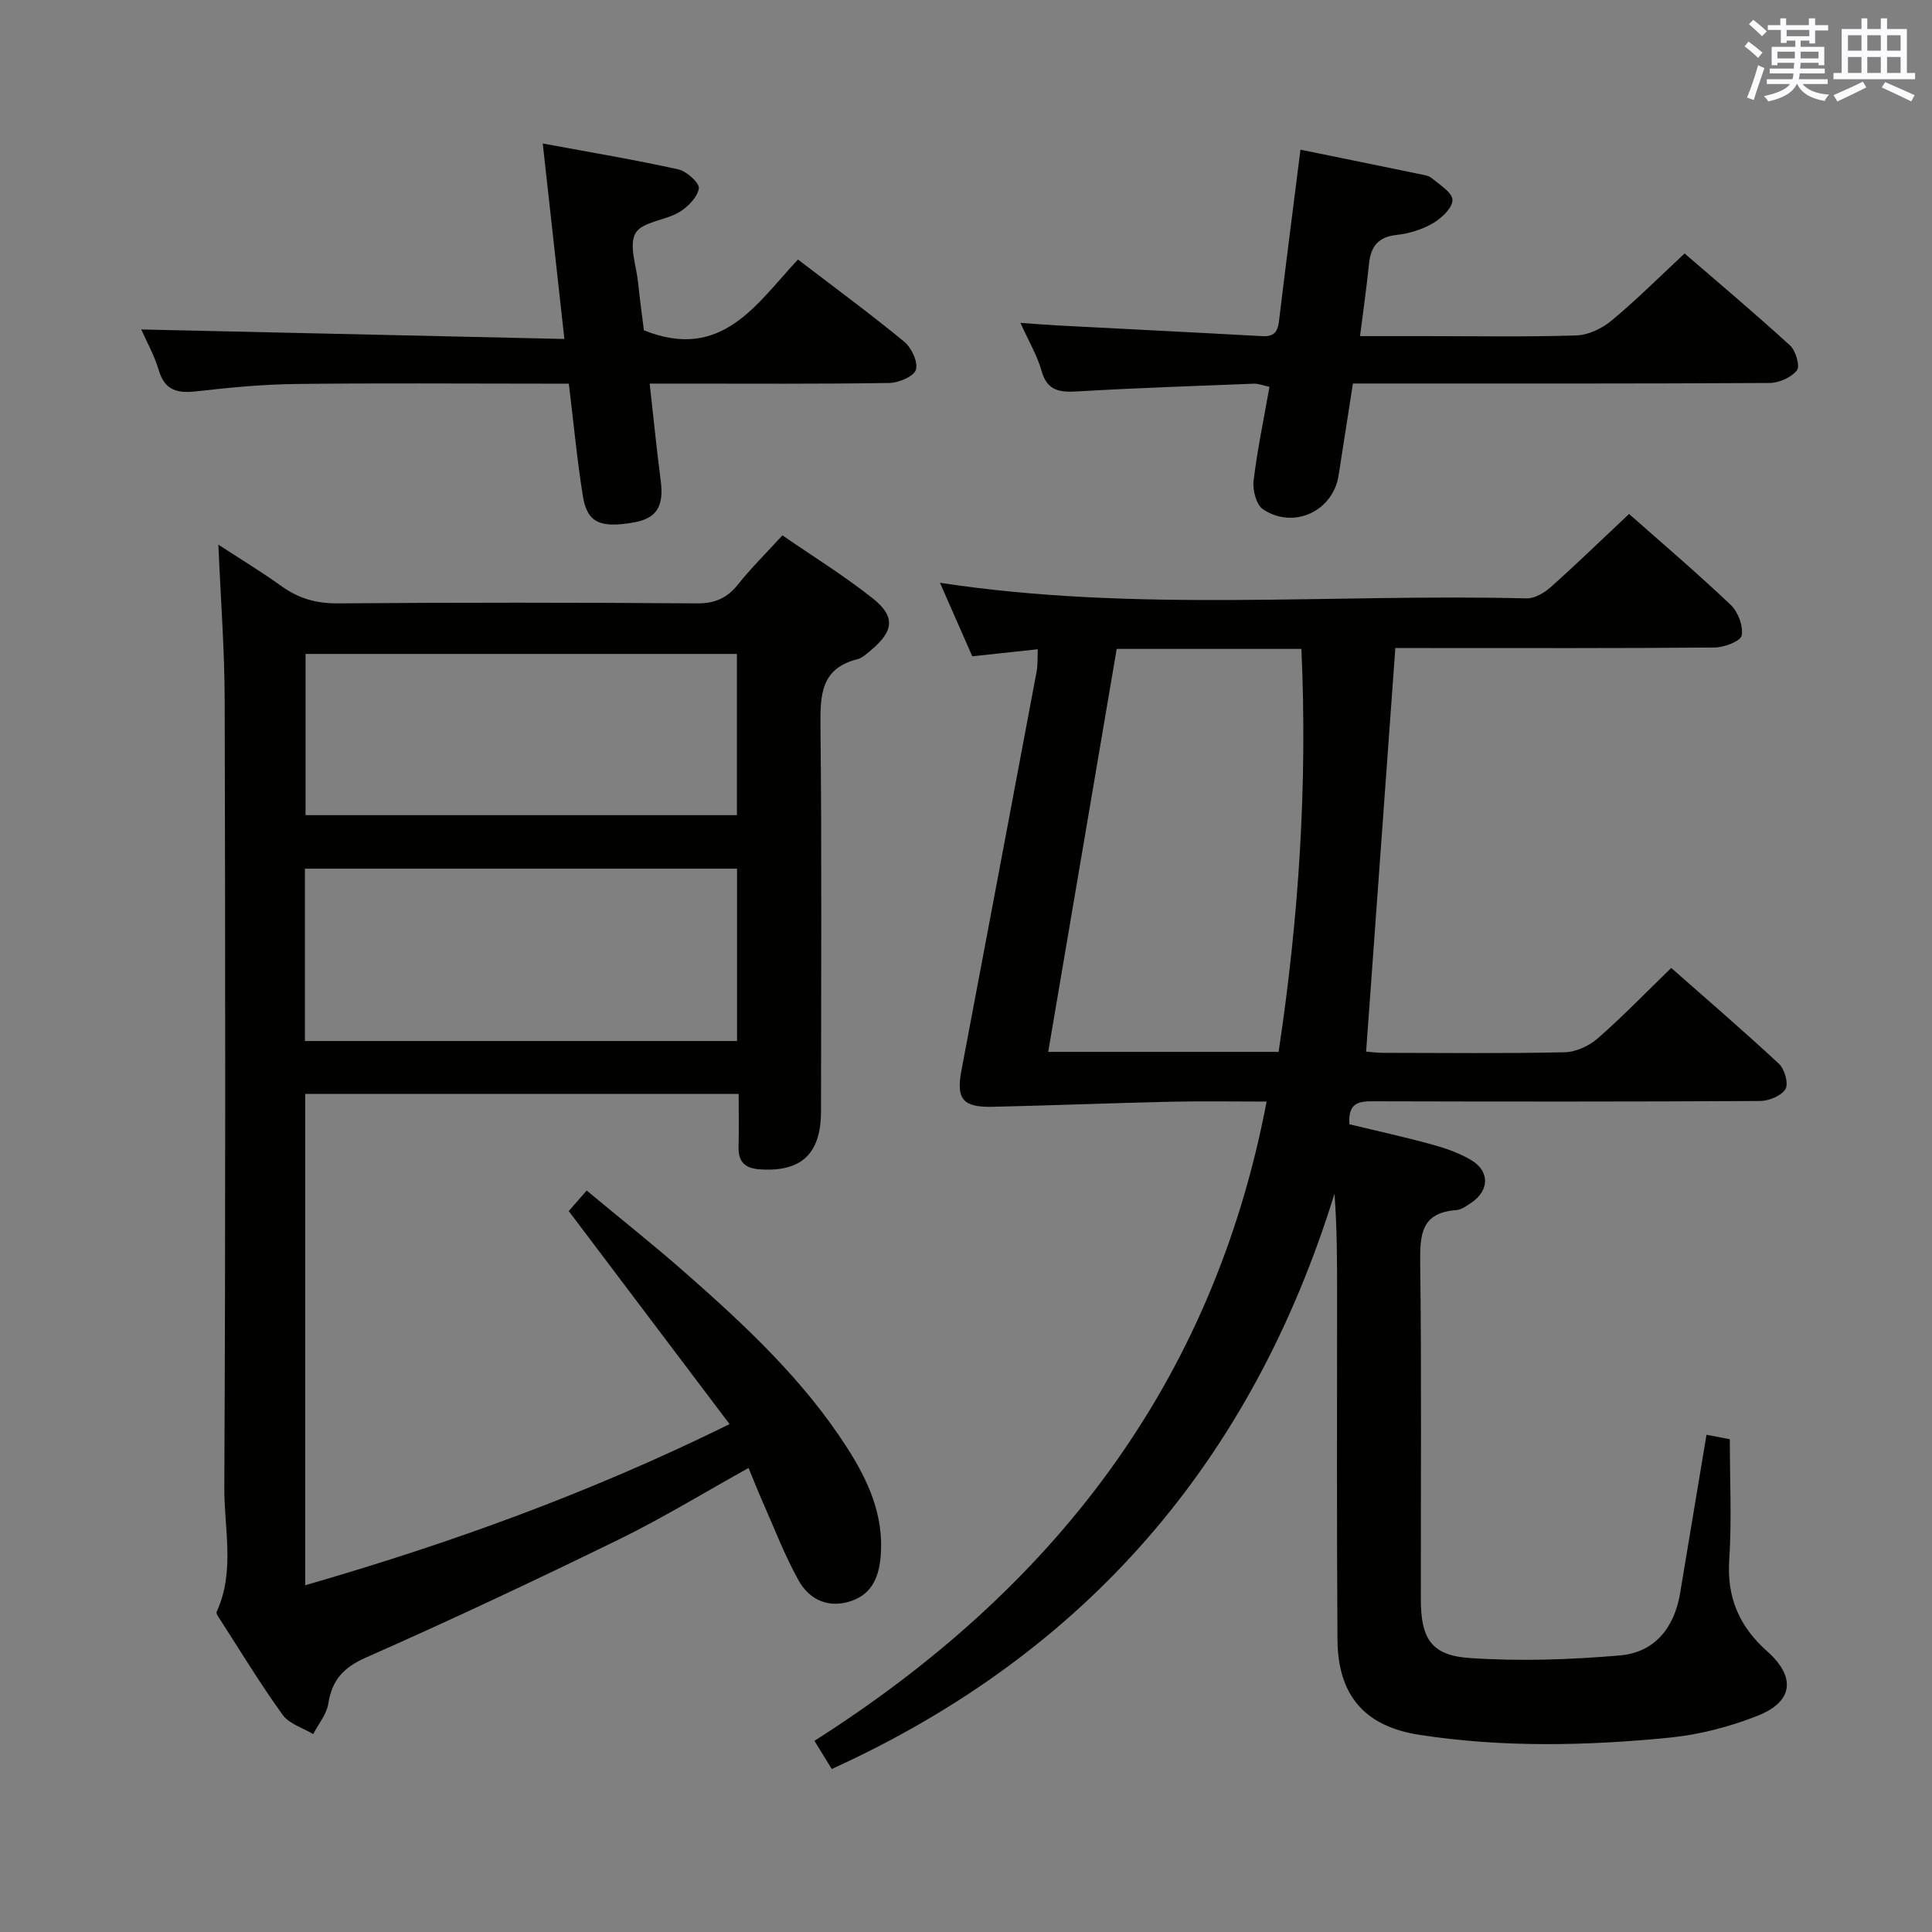 <svg enable-background="new 0 0 400 400" viewBox="0 0 400 400" xmlns="http://www.w3.org/2000/svg"><rect x="0" y="0" width="400" height="400" fill="#808080" stroke="none"/><g fill="#010100"><path d="m172.21 366.25c-1.07-1.74-2.18-3.54-3.59-5.83 49.18-31.26 82.45-73.76 93.62-132.35-6.64 0-13.26-.12-19.87.03-12.29.28-24.57.77-36.86 1.05-6.16.14-7.57-1.6-6.47-7.45 5.2-27.55 10.41-55.1 15.58-82.66.26-1.4.16-2.87.24-4.62-4.65.5-8.89.96-13.56 1.46-2.18-4.95-4.41-10.03-6.69-15.22 40.64 6.2 81.12 2.22 121.45 3.23 1.67.04 3.68-1.15 5.02-2.35 5.44-4.86 10.68-9.94 16.2-15.13 6.69 5.92 14.05 12.18 21.04 18.82 1.52 1.44 2.63 4.38 2.28 6.34-.21 1.16-3.62 2.48-5.6 2.49-20.16.18-40.32.11-60.49.11-1.82 0-3.64 0-5.62 0-2.02 27.87-4.01 55.47-6.05 83.55.8.06 2.21.26 3.61.26 12.5.02 25 .16 37.49-.12 2.33-.05 5.06-1.31 6.85-2.87 5.13-4.48 9.88-9.41 15.22-14.59 7.26 6.41 14.92 12.98 22.3 19.85 1.18 1.1 2.03 4.11 1.35 5.23-.85 1.4-3.42 2.46-5.25 2.47-26.66.15-53.32.13-79.98.06-2.98-.01-5.37.17-5.05 4.76 5.49 1.33 11.25 2.58 16.93 4.14 2.85.78 5.76 1.77 8.28 3.27 3.89 2.32 3.77 6.32.02 8.84-.96.64-2.04 1.44-3.12 1.52-7.36.53-7.52 5.23-7.45 11.11.29 23.16.1 46.32.13 69.49.01 8.08 2.14 11.58 10.03 12.13 10.34.71 20.83.36 31.17-.53 7.22-.62 11.3-5.73 12.49-12.95 1.78-10.79 3.59-21.57 5.45-32.74 1.77.34 3.48.67 4.83.93 0 8.42.42 16.72-.12 24.95-.52 7.85 2.09 13.83 7.86 18.96 5.98 5.31 5.4 10.43-1.96 13.33-5.79 2.29-12.07 3.93-18.25 4.54-17.23 1.7-34.53 2.07-51.74-.57-11.29-1.73-16.93-8.07-17.02-19.69-.17-23.83-.07-47.66-.08-71.49 0-6.82 0-13.65-.54-20.86-17.04 55.09-51.2 95.05-104.08 119.1zm58.99-231.9c-4.75 27.98-9.44 55.55-14.18 83.43h47.7c4.19-27.73 6-55.42 4.72-83.43-13.03 0-25.33 0-38.24 0z"/><path d="m63.19 226.49v101.72c29.98-8.66 58.9-19.08 87.86-33.36-11.28-14.95-22.16-29.35-33.3-44.11.86-.98 2.03-2.32 3.72-4.25 6.98 5.81 13.96 11.34 20.64 17.22 12.26 10.79 24.18 21.93 33.12 35.79 4.48 6.94 7.86 14.24 7.09 22.88-.41 4.57-2.11 8.05-6.81 9.31-4.52 1.21-8.13-.81-10.17-4.48-2.89-5.19-5.02-10.8-7.44-16.26-.99-2.24-1.89-4.53-2.92-7.02-9.14 5.07-17.77 10.36-26.83 14.79-17.32 8.47-34.78 16.68-52.41 24.47-4.68 2.07-7 4.67-7.77 9.54-.35 2.21-2.04 4.2-3.13 6.3-2.15-1.3-4.98-2.12-6.33-4-4.57-6.33-8.63-13.03-12.86-19.6-.35-.54-.96-1.35-.79-1.73 3.84-8.37 1.54-17.18 1.58-25.72.27-54.31.21-108.63.08-162.94-.03-10.6-.84-21.2-1.31-32.27 4.22 2.75 8.79 5.52 13.12 8.62 3.52 2.52 7.15 3.56 11.55 3.53 24.82-.19 49.65-.18 74.47 0 3.74.03 6.23-1.13 8.49-3.97 2.69-3.37 5.77-6.42 9.15-10.11 6.35 4.38 12.85 8.39 18.78 13.11 4.65 3.71 4.24 6.74-.37 10.6-.89.74-1.82 1.66-2.88 1.93-7.47 1.88-7.72 7.26-7.65 13.67.28 26.65.13 53.31.11 79.97-.01 8.81-4.12 12.57-12.69 11.98-3.14-.22-4.47-1.61-4.38-4.72.1-3.49.02-6.98.02-10.89-29.92 0-59.61 0-89.74 0zm-.06-10.96h89.47c0-12.15 0-23.88 0-35.68-30.01 0-59.68 0-89.47 0zm89.44-46.76c0-11.42 0-22.45 0-33.38-30.04 0-59.71 0-89.31 0v33.38z"/><path d="m269.25 30.99c8.46 1.73 16.41 3.34 24.36 4.99.97.2 2.11.32 2.81.9 1.65 1.37 4.3 3.01 4.3 4.53 0 1.65-2.27 3.77-4.06 4.82-2.23 1.3-4.94 2.13-7.52 2.41-3.88.42-5.35 2.46-5.71 6.04-.48 4.76-1.17 9.5-1.85 14.91h13.29c10.5 0 21 .19 31.49-.14 2.49-.08 5.33-1.44 7.3-3.08 5.11-4.24 9.82-8.96 15.12-13.89 6.88 5.94 14.49 12.34 21.82 19.04 1.19 1.08 2.12 4.3 1.43 5.16-1.18 1.48-3.71 2.6-5.68 2.61-26.66.16-53.32.11-79.98.11-1.97 0-3.95 0-6.26 0-1.03 6.61-2 12.83-2.97 19.04-1.16 7.4-9.32 11.24-15.66 6.99-1.38-.93-2.17-3.96-1.94-5.86.76-6.4 2.1-12.73 3.29-19.48-1.18-.25-2.24-.69-3.28-.65-12.12.47-24.25.88-36.36 1.59-3.68.22-6.36 0-7.55-4.25-.88-3.14-2.61-6.04-4.37-9.94 2.95.21 5.13.4 7.32.52 14.27.75 28.54 1.45 42.81 2.24 3.2.18 3.25-1.89 3.53-4.17 1.37-11.36 2.84-22.72 4.32-34.44z"/><path d="m133.31 68.38c16.15 6.51 23.34-5.52 31.9-14.65 7.58 5.8 14.94 11.21 21.99 17.01 1.51 1.24 2.91 4.21 2.43 5.81-.42 1.38-3.55 2.71-5.51 2.74-14.49.23-28.98.13-43.47.13-1.81 0-3.61 0-6.14 0 .79 7.03 1.43 13.56 2.28 20.06.7 5.33-.8 7.85-5.59 8.69-6.99 1.22-9.65.03-10.53-5.5-1.2-7.52-1.91-15.13-2.9-23.24-2.01 0-3.8 0-5.6 0-16.99 0-33.98-.14-50.97.07-6.79.08-13.6.73-20.36 1.5-3.93.45-6.68.01-7.97-4.35-.93-3.14-2.58-6.06-3.63-8.44 28.93.65 57.87 1.3 87.61 1.97-1.53-13.85-2.95-26.6-4.48-40.47 9.78 1.81 18.98 3.35 28.08 5.36 1.73.38 4.43 2.87 4.24 3.95-.32 1.85-2.3 3.85-4.09 4.92-2.91 1.73-7.63 1.96-9.01 4.32-1.43 2.46.15 6.71.51 10.16.35 3.44.83 6.89 1.21 9.96z"/></g><path d="m361.2 9.6.8-1c.9.7 1.9 1.4 2.9 2.3l-.9 1.1c-1-1-2-1.8-2.8-2.4zm.5 10.6c.9-2.1 1.6-4.3 2.3-6.7.4.2.8.4 1.3.6-.7 2.1-1.5 4.3-2.2 6.6zm.4-15.2.9-.9c1 .8 2 1.6 2.8 2.4l-1 1c-.9-.9-1.8-1.7-2.7-2.5zm12.5-1.2h1.2v1.4h2.7v1.1h-2.7v2.7h-1.2v-.6h-1.8v1.3h4.9v3.8h-1.2v-.5h-3.7c0 .4-.1.9-.1 1.2h5.1v1h-5.2c0 .5-.1.9-.2 1.2h6v1h-5.2c1.1 1.3 2.9 2 5.5 2.2-.4.4-.7.8-.9 1.3-2.9-.5-4.8-1.6-5.7-3.5h-.1c-.8 1.7-2.7 2.9-5.9 3.6-.2-.4-.6-.8-.9-1.1 2.8-.6 4.6-1.4 5.4-2.5h-4.8v-1h5.3c.1-.3.2-.7.2-1.2h-4.9v-1h5c0-.4 0-.8.1-1.2h-3.5v.5h-1.2v-3.8h4.9v-1.3h-1.8v.5h-1.2v-2.7h-2.7v-1h2.6v-1.4h1.2v1.4h4.7v-1.4zm-6.6 8.3h3.6c0-.4 0-.9 0-1.4h-3.6zm1.9-4.6h4.7v-1.3h-4.7zm6.6 3.2h-3.7v1.4h3.7z" fill="#fbfafc"/><path d="m385.3 3.8h1.3v2.2h2.8v-2.2h1.3v2.2h4.1v9.1h1.7v1.3h-16.9v-1.3h1.7v-9.1h4.1v-2.2zm.4 13.1.7 1.2c-1.8.9-3.8 1.9-6 2.9-.2-.4-.5-.8-.8-1.3 2.3-1 4.3-1.9 6.1-2.8zm-3.1-6.4h2.8v-3.2h-2.8zm0 4.6h2.8v-3.3h-2.8zm4-4.6h2.8v-3.2h-2.8zm0 4.6h2.8v-3.3h-2.8zm3.7 1.9c2.1.9 4.1 1.8 6.1 2.7l-.7 1.3c-2.2-1.1-4.2-2-6.1-2.9zm3.2-9.7h-2.8v3.2h2.8zm-2.8 7.8h2.8v-3.3h-2.8z" fill="#fbfafc"/></svg>